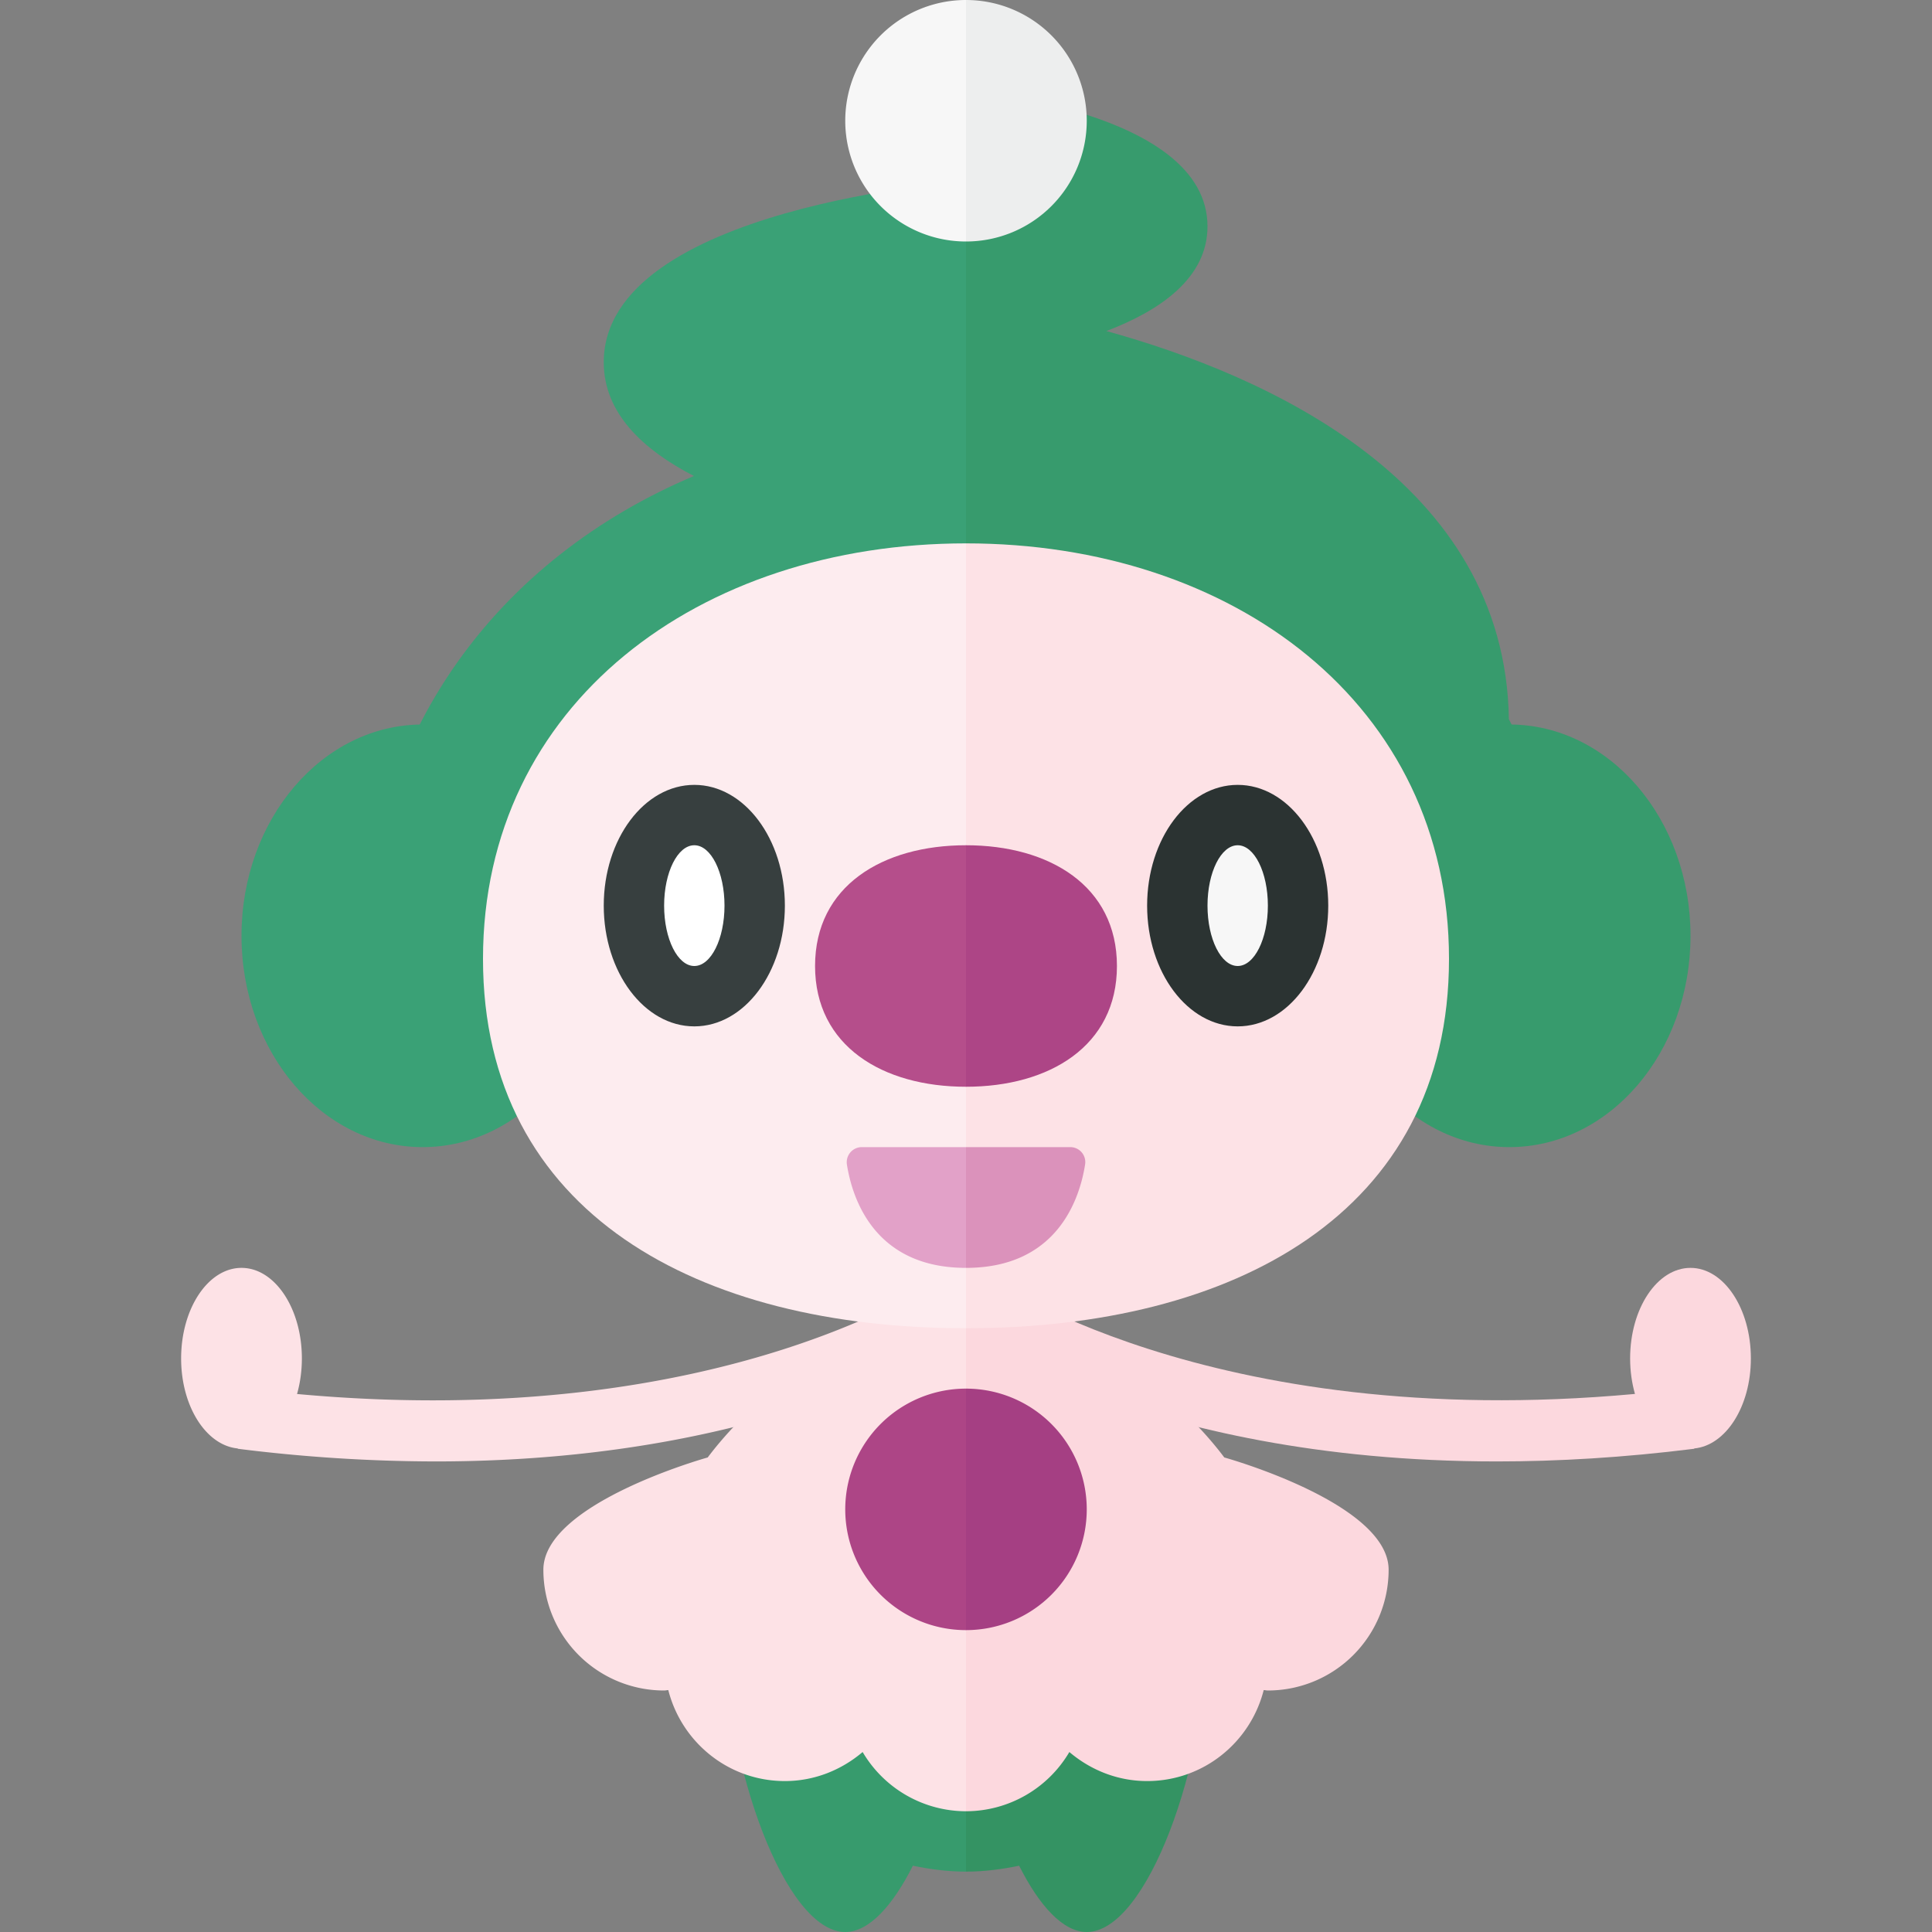 <svg xmlns="http://www.w3.org/2000/svg" width="32" height="32"><rect width="100%" height="100%" fill="#808080" stroke="none"/><path fill="#FDE2E6" d="M15.7 21.1c-.037.028-3.646 2.644-10.78 1.989.051-.181.08-.38.08-.589 0-.828-.448-1.5-1-1.5s-1 .672-1 1.5c0 .797.416 1.442.939 1.491l-.001.005a26.49 26.49 0 003.269.21c5.938 0 8.948-2.197 9.093-2.306l-.6-.8z"/><path fill="#FCD8DE" d="M29 22.5c0-.828-.448-1.5-1-1.5s-1 .672-1 1.5c0 .209.029.408.08.588-7.103.652-10.744-1.96-10.781-1.989l-.599.801c.145.108 3.154 2.306 9.093 2.306 1.006 0 2.095-.063 3.269-.21l-.001-.005c.523-.049.939-.694.939-1.491z"/><path fill="#3AA176" d="M16 1.5V3s-6 .429-6 3c0 .836.638 1.442 1.493 1.884C8.273 9.245 6.05 12.111 6 16h10V1.5z"/><path fill="#379B6D" d="M23.205 16H26c-.02-1.533-.386-2.901-1.008-4.088-.061-3.943-4.021-5.697-6.667-6.429C19.206 5.148 20 4.609 20 3.75c0-1.929-4-2.25-4-2.25V16h7.205zM16 23s-4 1.791-4 4 1 5 2 5c.394 0 .787-.437 1.12-1.098.28.058.572.098.88.098v-8z"/><path fill="#349363" d="M16.88 30.902c.333.661.726 1.098 1.12 1.098 1 0 2-2.791 2-5s-4-4-4-4v8c.308 0 .6-.04.88-.098z"/><path fill="#FDE2E6" d="M16 21s-2.896 1.3-4.278 3.14c0 0-2.722.756-2.722 1.86a2 2 0 002 2c.023 0 .045-.006.069-.007.22.865.998 1.507 1.931 1.507.493 0 .939-.185 1.288-.481A1.99 1.99 0 0016 30v-9z"/><path fill="#FCD8DE" d="M17.712 29.019c.349.296.795.481 1.288.481.933 0 1.711-.642 1.931-1.507.024.001.046.007.069.007a2 2 0 002-2c0-1.105-2.722-1.86-2.722-1.86C18.896 22.3 16 21 16 21v9a1.99 1.99 0 001.712-.981z"/><ellipse fill="#379B6D" cx="25" cy="15.5" rx="3" ry="3.5"/><ellipse fill="#3AA176" cx="7" cy="15.5" rx="3" ry="3.5"/><path fill="#AD4586" d="M16 23a2 2 0 100 4v-4z"/><path fill="#A53F83" d="M18 25a2 2 0 00-2-2v4a2 2 0 002-2z"/><path fill="#FDECEF" d="M16 9c-4.418 0-8 2.659-8 6.882C8 20.106 11.582 22 16 22V9z"/><path fill="#FDE2E6" d="M16 9v13c4.418 0 8-1.894 8-6.118C24 11.659 20.418 9 16 9z"/><ellipse fill="#373F3F" cx="11.5" cy="15" rx="1.5" ry="2"/><ellipse fill="#FFF" cx="11.5" cy="15" rx=".5" ry="1"/><ellipse fill="#2B3332" cx="20.5" cy="15" rx="1.5" ry="2"/><ellipse fill="#F7F7F7" cx="20.5" cy="15" rx=".5" ry="1"/><path fill="#B54E8B" d="M16 14c-1.381 0-2.5.674-2.5 2 0 1.325 1.119 2 2.5 2v-4z"/><path fill="#AD4586" d="M18.5 16c0-1.326-1.119-2-2.5-2v4c1.381 0 2.5-.675 2.5-2z"/><path fill="#F7F7F7" d="M16 0a2 2 0 100 4V0z"/><path fill="#EDEEEE" d="M18 2a2 2 0 00-2-2v4a2 2 0 002-2z"/><path fill="#E2A1C8" d="M16 19h-1.725a.25.25 0 00-.248.285C14.113 19.837 14.475 21 16 21v-2z"/><path fill="#DB92BB" d="M16 21c1.525 0 1.887-1.163 1.973-1.715a.248.248 0 00-.248-.285H16v2z"/></svg>
